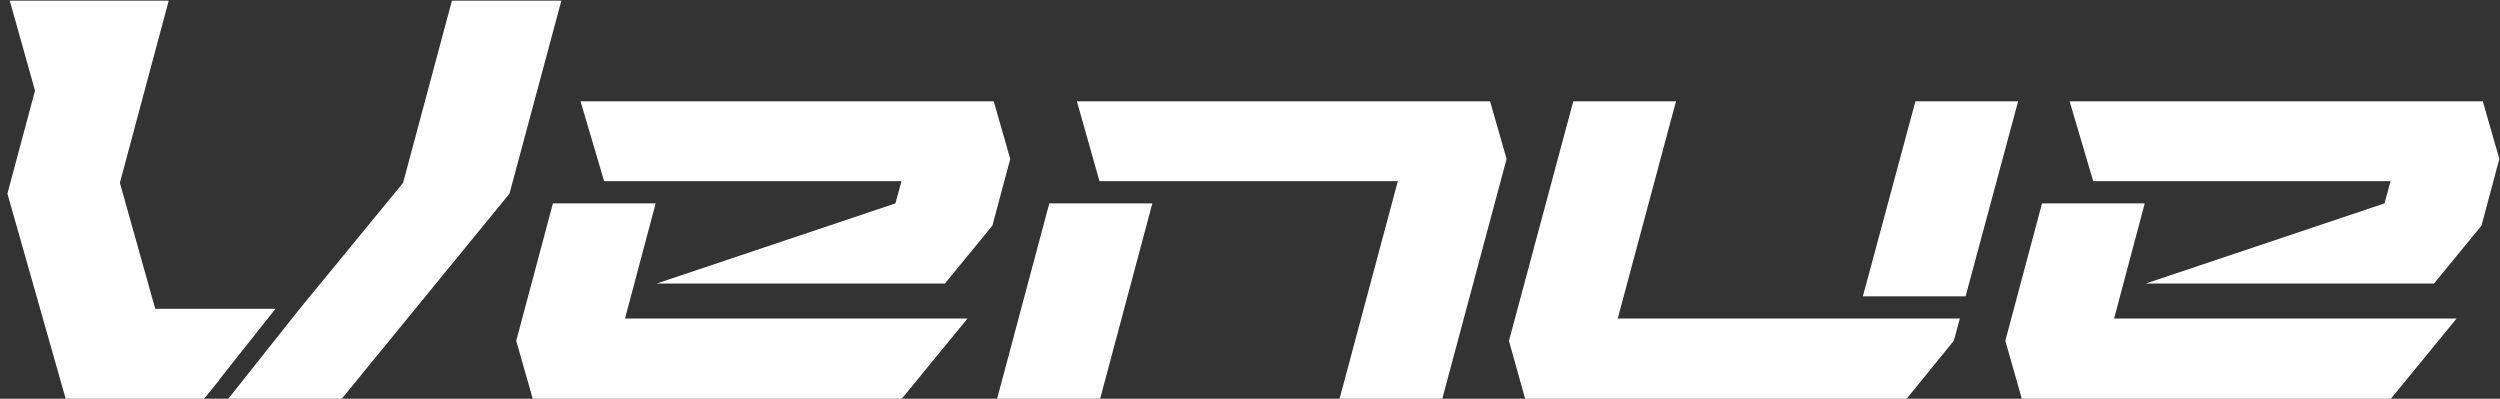 <svg width="232" height="37" viewBox="0 0 232 37" fill="none" xmlns="http://www.w3.org/2000/svg">
<rect x="0" y="0" width="232" height="37" fill="#333333" stroke="none"/>
<path d="M31.719 37H21.188L27.812 28.656L37.406 16.969L41.938 0.062H52.094L47.281 17.969L31.719 37ZM18.938 37H6.094L0.688 17.969L3.25 8.406L0.906 0.062H15.656L11.125 16.969L14.406 28.656H25.562L20.312 35.281H20.344L18.938 37ZM87.688 26.312H60.938L83.094 18.875L83.656 16.812H56.062L53.875 9.406H92.219L93.75 14.75L92.094 20.938L87.688 26.312ZM83.688 37H49.438L47.906 31.625L51.312 18.875H60.844L58 29.562H89.781L83.688 37ZM133.844 37H124.312L129.719 16.812H102.031L99.938 9.406H138.281L139.812 14.75L133.844 37ZM102.094 37H92.531L97.375 18.875H106.938L102.094 37ZM176.938 37H141.531L140.031 31.625L146 9.406H155.531L150.125 29.562H181.875L181.312 31.625L176.938 37ZM182.406 27.5H172.875L177.75 9.406H187.281L182.406 27.5ZM225.875 26.312H199.125L221.281 18.875L221.844 16.812H194.25L192.062 9.406H230.406L231.938 14.75L230.281 20.938L225.875 26.312ZM221.875 37H187.625L186.094 31.625L189.5 18.875H199.031L196.188 29.562H227.969L221.875 37Z" fill="white"/>
</svg>

